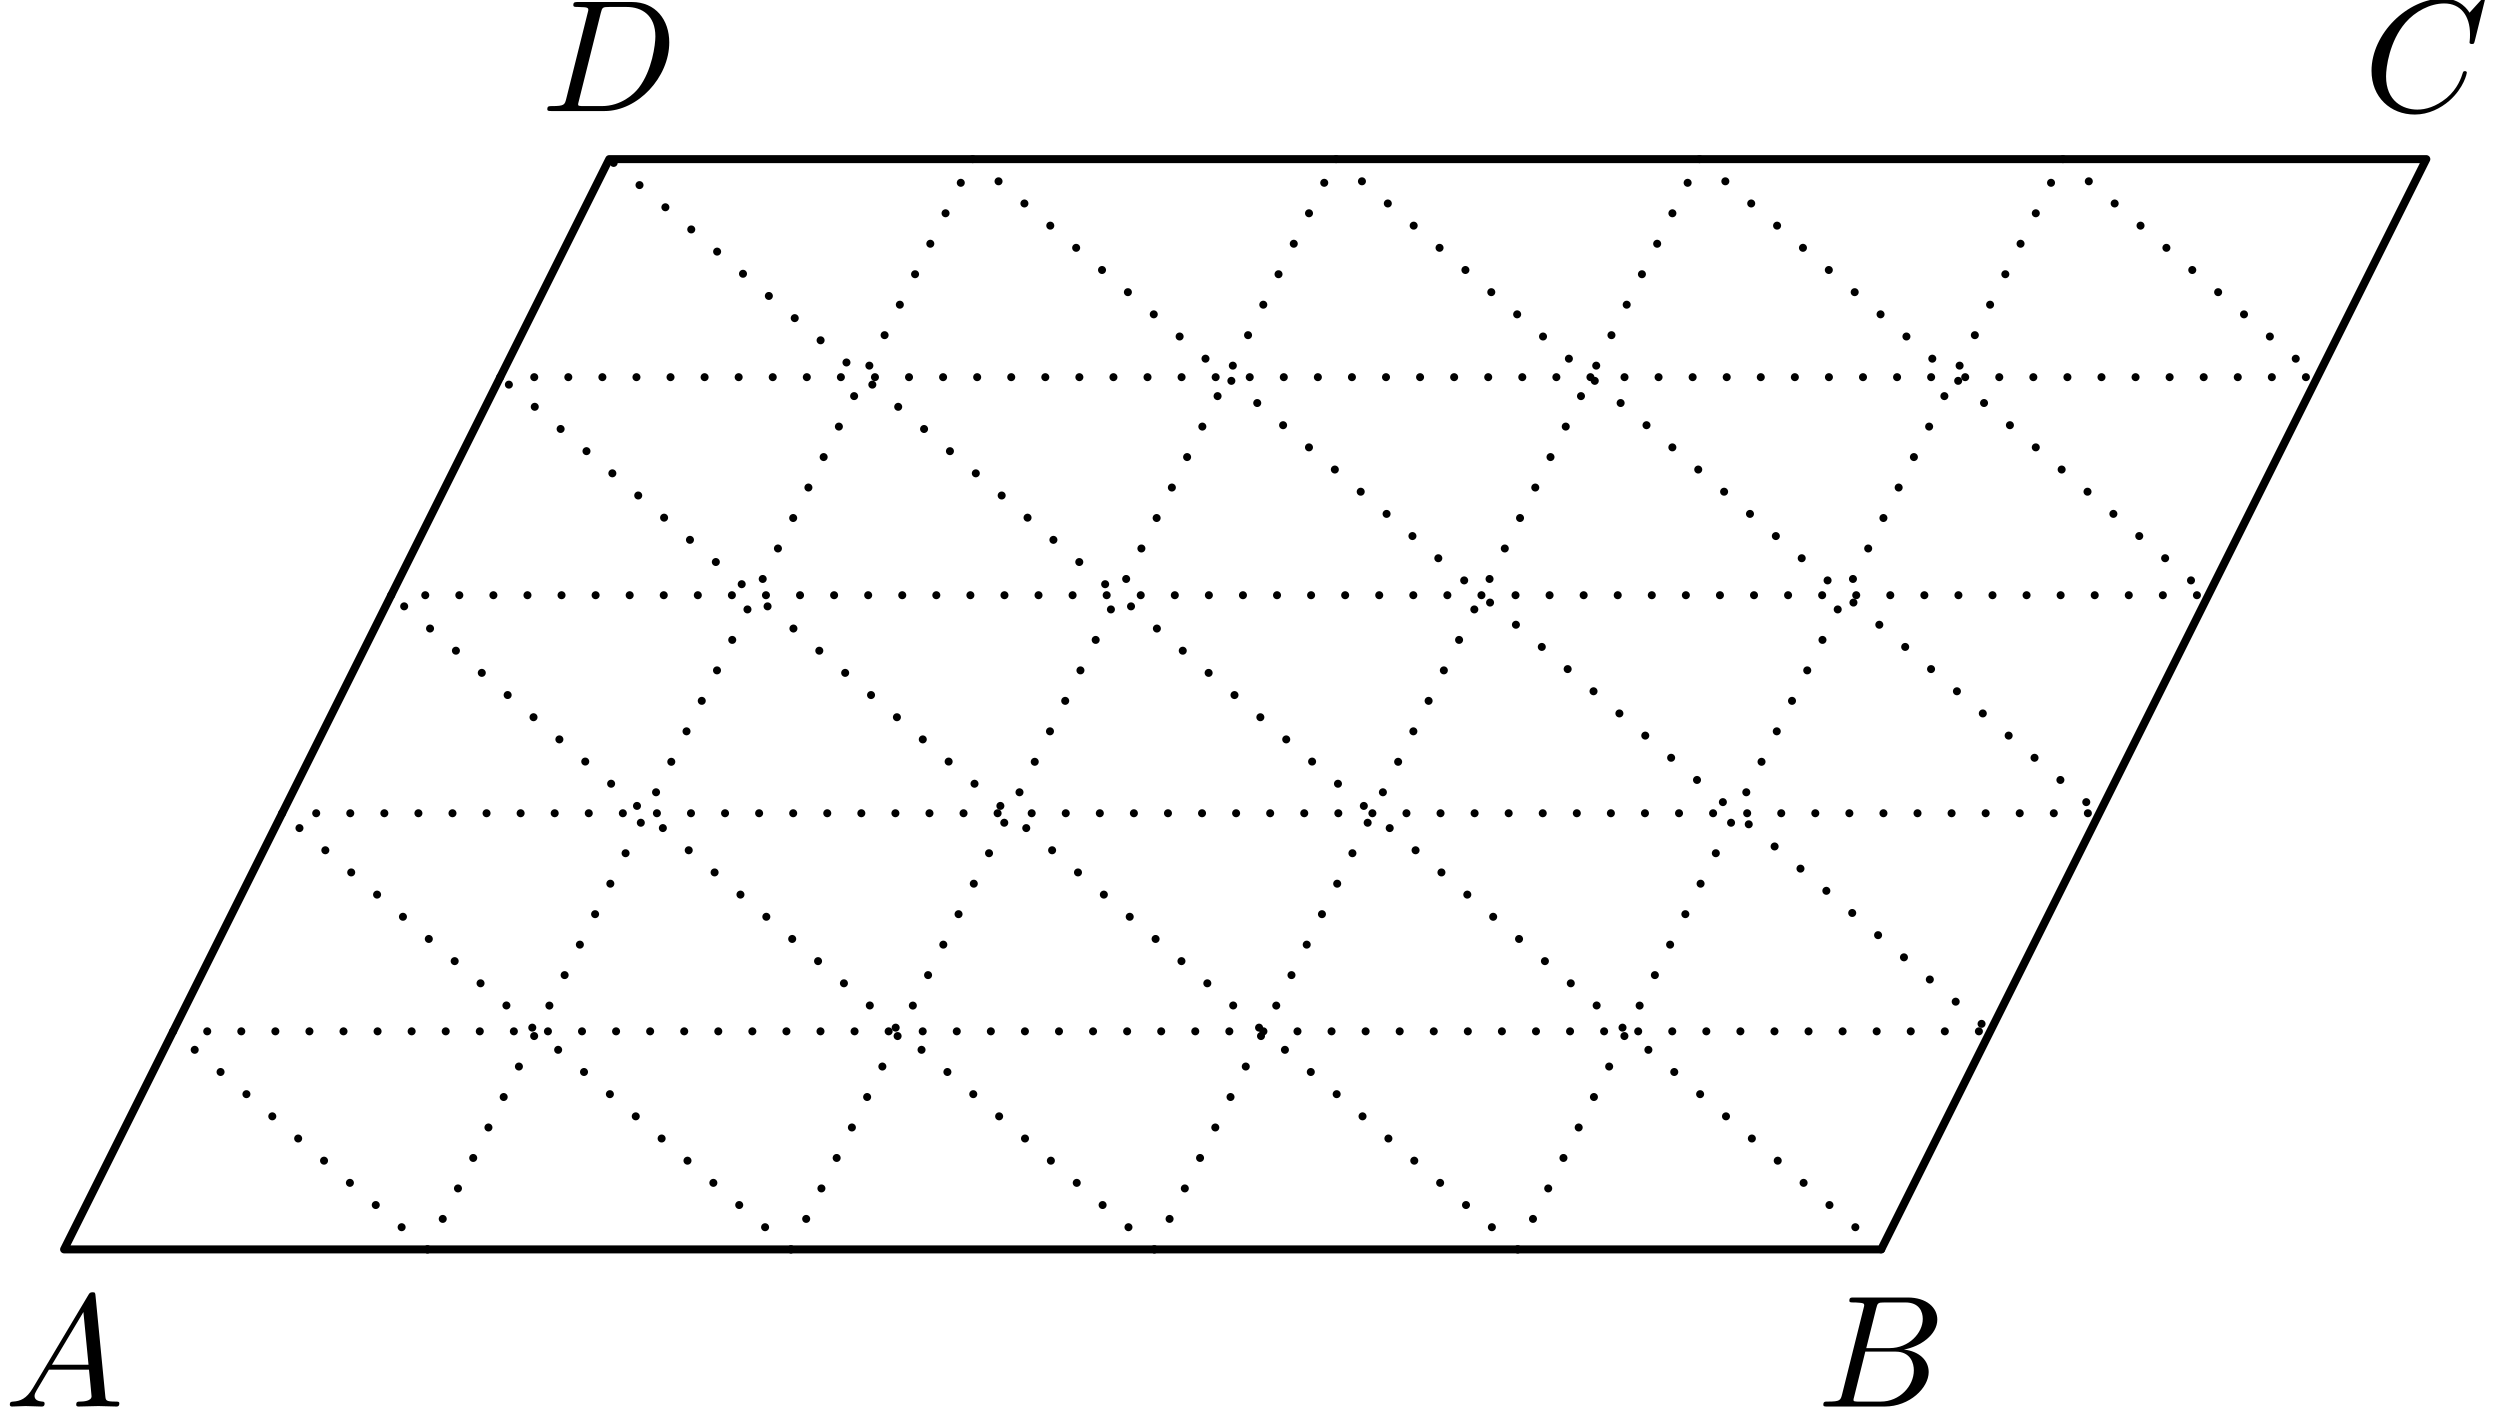 <?xml version='1.0' encoding='UTF-8'?>
<!-- This file was generated by dvisvgm 3.1.1 -->
<svg version='1.1' xmlns='http://www.w3.org/2000/svg' xmlns:xlink='http://www.w3.org/1999/xlink' width='156pt' height='88pt' viewBox='0 -88 156 88'>
<g id='page1'>
<g transform='matrix(1 0 0 -1 0 0)'>
<path d='M26.676 10.039L10.805 23.644' stroke='#000' fill='none' stroke-width='.5' stroke-miterlimit='10' stroke-linecap='round' stroke-linejoin='round' stroke-dasharray='0 2.126'/>
<path d='M49.356 10.039L17.606 37.254' stroke='#000' fill='none' stroke-width='.5' stroke-miterlimit='10' stroke-linecap='round' stroke-linejoin='round' stroke-dasharray='0 2.126'/>
<path d='M72.031 10.039L24.41 50.859' stroke='#000' fill='none' stroke-width='.5' stroke-miterlimit='10' stroke-linecap='round' stroke-linejoin='round' stroke-dasharray='0 2.126'/>
<path d='M94.707 10.039L31.211 64.465' stroke='#000' fill='none' stroke-width='.5' stroke-miterlimit='10' stroke-linecap='round' stroke-linejoin='round' stroke-dasharray='0 2.126'/>
<path d='M128.727 78.07L144.598 64.465' stroke='#000' fill='none' stroke-width='.5' stroke-miterlimit='10' stroke-linecap='round' stroke-linejoin='round' stroke-dasharray='0 2.126'/>
<path d='M106.047 78.07L137.797 50.859' stroke='#000' fill='none' stroke-width='.5' stroke-miterlimit='10' stroke-linecap='round' stroke-linejoin='round' stroke-dasharray='0 2.126'/>
<path d='M83.371 78.07L130.992 37.254' stroke='#000' fill='none' stroke-width='.5' stroke-miterlimit='10' stroke-linecap='round' stroke-linejoin='round' stroke-dasharray='0 2.126'/>
<path d='M60.695 78.07L124.191 23.648' stroke='#000' fill='none' stroke-width='.5' stroke-miterlimit='10' stroke-linecap='round' stroke-linejoin='round' stroke-dasharray='0 2.126'/>
<path d='M117.387 10.039L38.016 78.07' stroke='#000' fill='none' stroke-width='.5' stroke-miterlimit='10' stroke-linecap='round' stroke-linejoin='round' stroke-dasharray='0 2.126'/>
<path d='M26.676 10.039L60.691 78.07' stroke='#000' fill='none' stroke-width='.5' stroke-miterlimit='10' stroke-linecap='round' stroke-linejoin='round' stroke-dasharray='0 2.126'/>
<path d='M10.805 23.645H124.188' stroke='#000' fill='none' stroke-width='.5' stroke-miterlimit='10' stroke-linecap='round' stroke-linejoin='round' stroke-dasharray='0 2.126'/>
<path d='M49.355 10.039L83.371 78.07' stroke='#000' fill='none' stroke-width='.5' stroke-miterlimit='10' stroke-linecap='round' stroke-linejoin='round' stroke-dasharray='0 2.126'/>
<path d='M17.605 37.254H130.992' stroke='#000' fill='none' stroke-width='.5' stroke-miterlimit='10' stroke-linecap='round' stroke-linejoin='round' stroke-dasharray='0 2.126'/>
<path d='M72.031 10.039L106.047 78.07' stroke='#000' fill='none' stroke-width='.5' stroke-miterlimit='10' stroke-linecap='round' stroke-linejoin='round' stroke-dasharray='0 2.126'/>
<path d='M24.41 50.859H137.793' stroke='#000' fill='none' stroke-width='.5' stroke-miterlimit='10' stroke-linecap='round' stroke-linejoin='round' stroke-dasharray='0 2.126'/>
<path d='M94.707 10.039L128.723 78.07' stroke='#000' fill='none' stroke-width='.5' stroke-miterlimit='10' stroke-linecap='round' stroke-linejoin='round' stroke-dasharray='0 2.126'/>
<path d='M31.211 64.465H144.598' stroke='#000' fill='none' stroke-width='.5' stroke-miterlimit='10' stroke-linecap='round' stroke-linejoin='round' stroke-dasharray='0 2.126'/>
<path d='M4 10.039H117.387L151.402 78.07H38.016Z' stroke='#000' fill='none' stroke-width='.5' stroke-miterlimit='10' stroke-linecap='round' stroke-linejoin='round'/>
<path d='M2.047 1.378C1.649 .71 1.26 .571 .822 .541C.702 .531 .613 .531 .613 .342C.613 .282 .662 .232 .742 .232C1.011 .232 1.32 .262 1.599 .262C1.927 .262 2.276 .232 2.595 .232C2.655 .232 2.784 .232 2.784 .422C2.784 .531 2.695 .541 2.625 .541C2.396 .561 2.156 .641 2.156 .89C2.156 1.009 2.216 1.119 2.296 1.258L3.053 2.533H5.553C5.573 2.324 5.713 .969 5.713 .87C5.713 .571 5.195 .541 4.996 .541C4.856 .541 4.756 .541 4.756 .342C4.756 .232 4.876 .232 4.896 .232C5.304 .232 5.733 .262 6.141 .262C6.39 .262 7.018 .232 7.267 .232C7.326 .232 7.446 .232 7.446 .432C7.446 .541 7.346 .541 7.217 .541C6.599 .541 6.599 .611 6.569 .9L5.962 7.125C5.942 7.325 5.942 7.364 5.772 7.364C5.613 7.364 5.573 7.295 5.514 7.195L2.047 1.378ZM3.242 2.842L5.205 6.129L5.523 2.842H3.242Z'/>
<path d='M114.951 1.009C114.851 .621 114.832 .541 114.045 .541C113.875 .541 113.776 .541 113.776 .342C113.776 .232 113.865 .232 114.045 .232H117.601C119.175 .232 120.35 1.407 120.35 2.384C120.35 3.101 119.772 3.679 118.806 3.788C119.842 3.977 120.888 4.715 120.888 5.661C120.888 6.398 120.23 7.036 119.035 7.036H115.688C115.499 7.036 115.4 7.036 115.4 6.837C115.4 6.727 115.489 6.727 115.678 6.727C115.698 6.727 115.887 6.727 116.057 6.707C116.236 6.687 116.326 6.677 116.326 6.547C116.326 6.508 116.316 6.478 116.286 6.358L114.951 1.009ZM116.455 3.878L117.073 6.348C117.163 6.697 117.182 6.727 117.611 6.727H118.896C119.772 6.727 119.981 6.139 119.981 5.701C119.981 4.824 119.125 3.878 117.91 3.878H116.455ZM116.007 .541C115.868 .541 115.848 .541 115.788 .551C115.688 .561 115.658 .571 115.658 .651C115.658 .68 115.658 .7 115.708 .88L116.395 3.659H118.278C119.235 3.659 119.424 2.922 119.424 2.493C119.424 1.507 118.537 .541 117.362 .541H116.007Z'/>
<path d='M155.056 87.995C155.056 88.024 155.036 88.094 154.946 88.094C154.916 88.094 154.906 88.084 154.797 87.975L154.099 87.208C154.01 87.347 153.551 88.094 152.446 88.094C150.224 88.094 147.983 85.893 147.983 83.582C147.983 81.938 149.159 80.852 150.683 80.852C151.549 80.852 152.306 81.251 152.834 81.709C153.761 82.526 153.93 83.432 153.93 83.462C153.93 83.562 153.83 83.562 153.81 83.562C153.751 83.562 153.701 83.542 153.681 83.462C153.591 83.173 153.362 82.466 152.675 81.888C151.988 81.331 151.36 81.161 150.842 81.161C149.945 81.161 148.89 81.679 148.89 83.233C148.89 83.801 149.099 85.415 150.095 86.58C150.703 87.287 151.639 87.785 152.525 87.785C153.542 87.785 154.129 87.018 154.129 85.863C154.129 85.464 154.099 85.454 154.099 85.355C154.099 85.255 154.209 85.255 154.249 85.255C154.378 85.255 154.378 85.275 154.428 85.454L155.056 87.995Z'/>
<path d='M35.337 81.848C35.238 81.46 35.218 81.38 34.431 81.38C34.262 81.38 34.152 81.38 34.152 81.191C34.152 81.071 34.242 81.071 34.431 81.071H37.728C39.8 81.071 41.762 83.173 41.762 85.355C41.762 86.759 40.916 87.875 39.421 87.875H36.075C35.885 87.875 35.776 87.875 35.776 87.686C35.776 87.566 35.865 87.566 36.065 87.566C36.194 87.566 36.373 87.556 36.493 87.546C36.652 87.526 36.712 87.496 36.712 87.387C36.712 87.347 36.702 87.317 36.672 87.198L35.337 81.848ZM37.489 87.188C37.578 87.536 37.599 87.566 38.027 87.566H39.093C40.069 87.566 40.896 87.038 40.896 85.723C40.896 85.235 40.697 83.601 39.85 82.506C39.561 82.137 38.774 81.38 37.549 81.38H36.423C36.283 81.38 36.264 81.38 36.204 81.39C36.105 81.4 36.075 81.41 36.075 81.49C36.075 81.519 36.075 81.54 36.124 81.719L37.489 87.188Z'/>
</g>
</g>
</svg>
